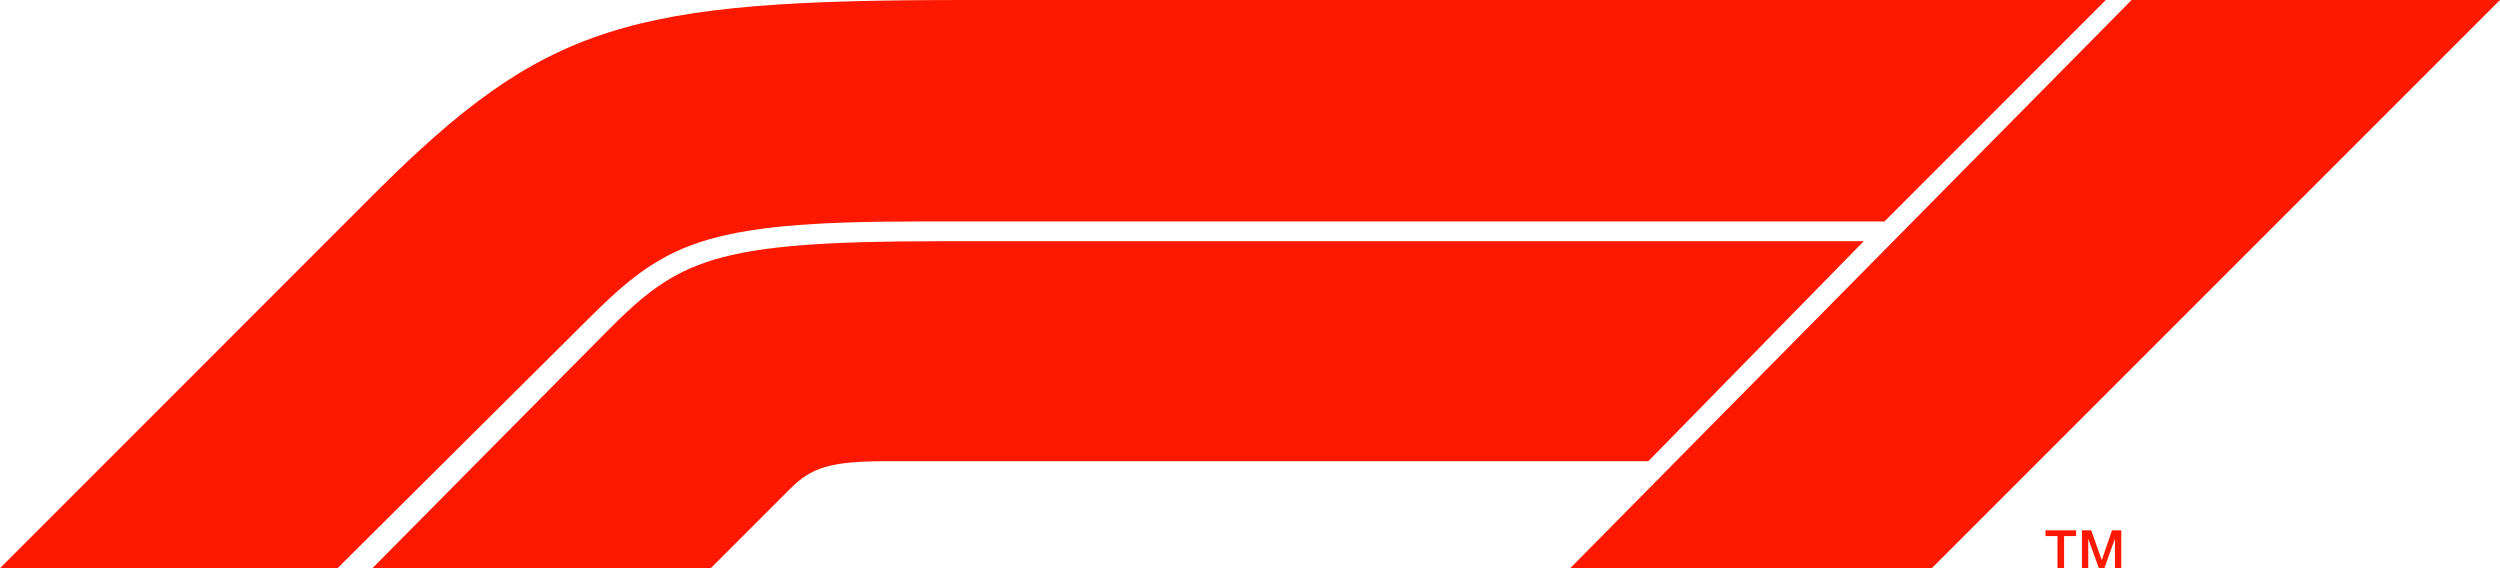 <?xml version="1.0" encoding="UTF-8"?>
<svg id="Layer_2" data-name="Layer 2" xmlns="http://www.w3.org/2000/svg" viewBox="0 0 468 106.37">
  <defs>
    <style>
      .cls-1 {
        fill: #ff1800;
        stroke-width: 0px;
      }
    </style>
  </defs>
  <g id="Layer_1-2" data-name="Layer 1">
    <path class="cls-1" d="M382.91,99.28h5.74v1.07h-2.25v6.02h-1.24v-6.02h-2.24v-1.07ZM389.73,99.28h1.75l1.96,5.55h.02l1.91-5.55h1.73v7.09h-1.18v-5.47h-.02l-1.97,5.47h-1.02l-1.97-5.47h-.02v5.47h-1.18v-7.09ZM293.95,106.36L399.04,0h68.96l-106.36,106.36h-67.68ZM352.75,41.47L394.21,0h-213.3c-63.19,0-78.72,4.17-110.91,36.35L0,106.36h63.19l46.72-46.44c14.34-14.34,21.59-18.46,61.63-18.46h181.2ZM175.8,45.16c-42.32,0-48.85,3.41-62.34,17.04l-43.74,44.16h63.33l14.77-14.77c4.12-4.12,7.53-5.26,18.46-5.26h142.29l40.33-41.18h-173.11Z"/>
  </g>
</svg>